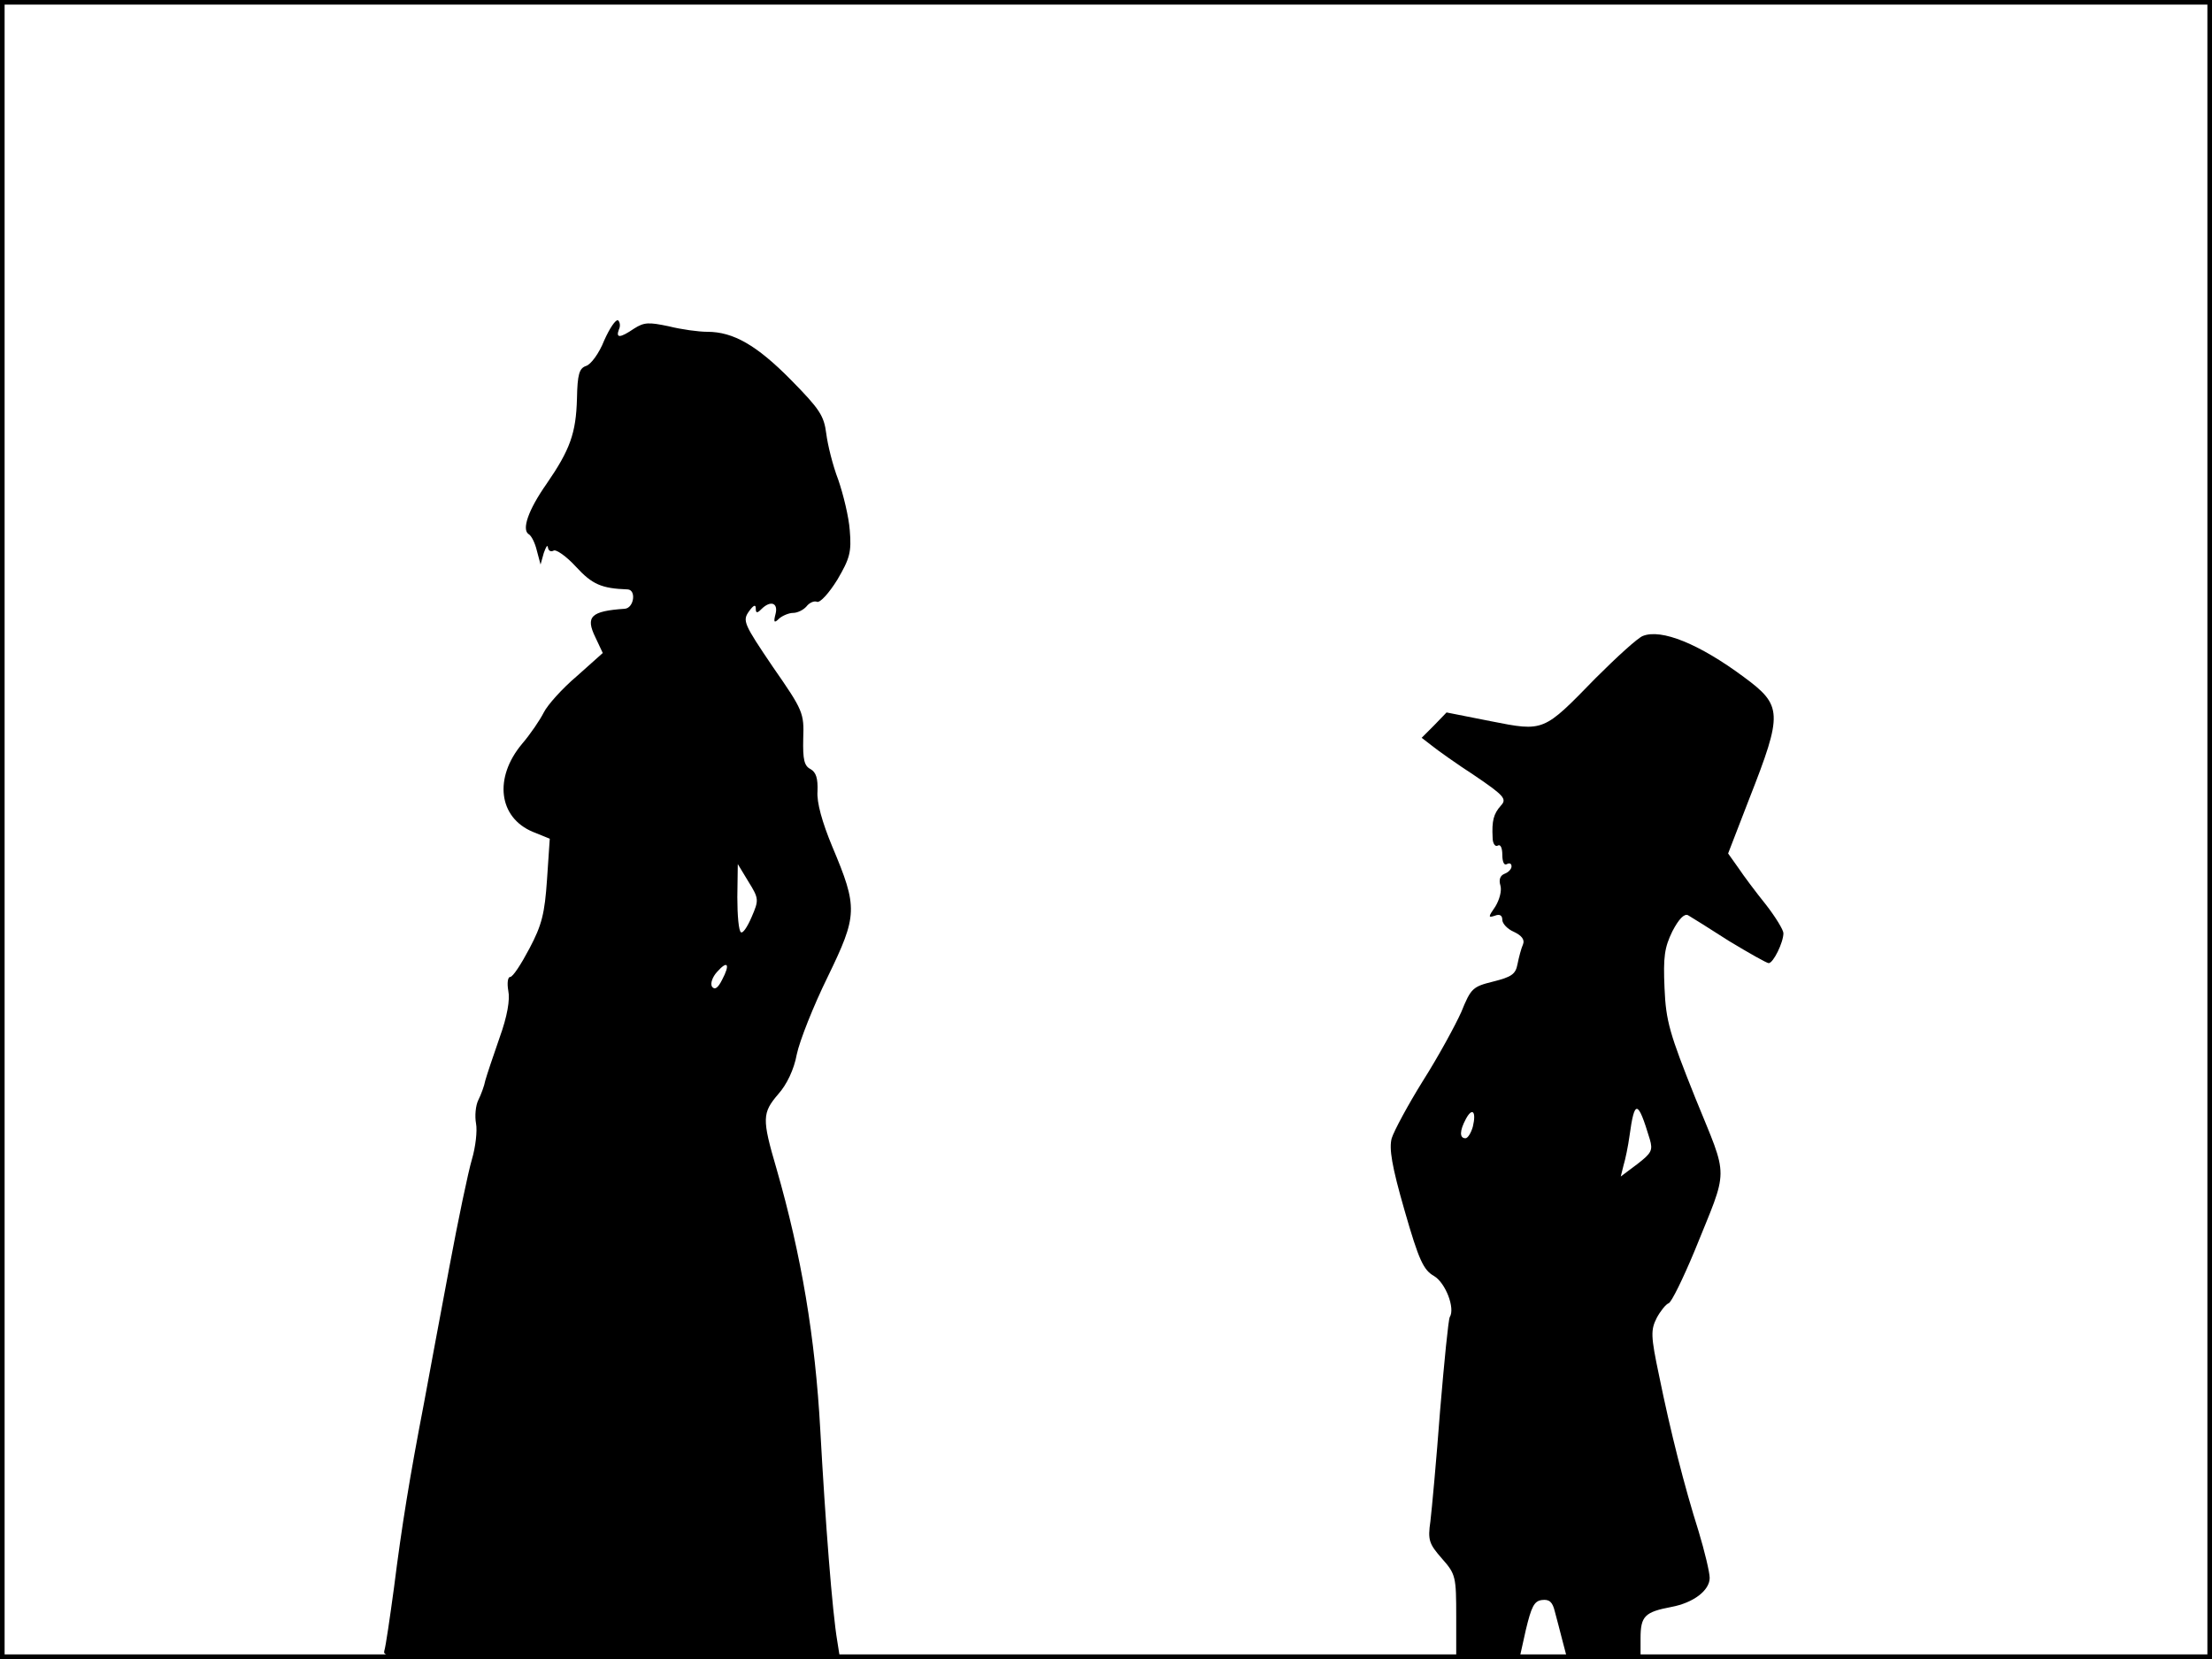 <?xml version="1.0" standalone="no"?>
<!DOCTYPE svg PUBLIC "-//W3C//DTD SVG 20010904//EN"
 "http://www.w3.org/TR/2001/REC-SVG-20010904/DTD/svg10.dtd">
<svg version="1.0" xmlns="http://www.w3.org/2000/svg"
 width="480pt" height="360pt" viewBox="0 0 480 360"
 preserveAspectRatio="xMidYMid meet">
<rect width="1" height="360" fill="#000000"/>
<rect x="479" width="1" height="360" fill="#000000"/>
<rect width="480" height="1" fill="#000000"/>
<rect y="359" width="480" height="1" fill="#000000"/>
<g transform="translate(0,360) scale(0.1,-0.1)"
fill="#000000" stroke="none">
<path d="M1311 2861 c-11 -28 -29 -52 -39 -55 -15 -5 -19 -18 -20 -71 -2 -75
-15 -111 -66 -185 -40 -57 -54 -99 -39 -109 6 -3 14 -19 18 -36 l8 -30 7 25
c5 14 8 19 9 12 1 -7 6 -10 12 -7 5 4 28 -12 49 -35 35 -38 55 -47 112 -49 19
-1 14 -40 -6 -42 -74 -5 -86 -17 -64 -62 l16 -34 -56 -50 c-32 -27 -64 -63
-72 -79 -8 -16 -29 -47 -47 -68 -62 -74 -51 -160 23 -191 l37 -15 -6 -89 c-5
-73 -11 -98 -38 -149 -18 -34 -36 -62 -42 -62 -5 0 -7 -13 -4 -30 4 -19 -2
-55 -19 -102 -14 -40 -28 -82 -31 -93 -2 -11 -9 -30 -15 -42 -6 -12 -8 -35 -5
-51 3 -16 -1 -51 -9 -78 -8 -27 -30 -132 -49 -234 -19 -102 -44 -234 -55 -295
-31 -161 -48 -265 -65 -400 -9 -66 -18 -128 -21 -137 -5 -17 23 -18 492 -18
l497 0 -6 38 c-11 64 -26 260 -37 459 -11 201 -41 379 -95 567 -32 109 -31
121 4 162 18 20 34 53 40 86 6 29 36 105 67 168 65 134 66 150 10 283 -22 53
-34 96 -32 120 1 28 -3 41 -15 48 -14 7 -17 21 -16 66 2 56 0 61 -66 156 -63
93 -66 100 -52 120 10 14 15 16 15 7 0 -11 3 -11 12 -2 20 20 37 14 31 -10 -5
-19 -3 -21 8 -10 7 6 21 12 30 12 9 0 22 6 29 14 6 8 17 13 23 10 7 -2 26 19
44 48 27 46 31 60 27 107 -2 29 -14 78 -25 110 -12 31 -23 76 -26 100 -5 39
-14 53 -77 117 -74 75 -125 104 -181 104 -19 0 -56 5 -84 12 -43 9 -53 9 -75
-5 -31 -21 -40 -21 -33 -2 4 8 2 17 -2 20 -5 2 -18 -17 -30 -44z m320 -1251
c-9 -21 -19 -36 -23 -33 -5 2 -8 37 -8 76 l1 72 23 -38 c23 -37 23 -40 7 -77z
m-64 -136 c-9 -18 -16 -23 -22 -15 -4 7 1 21 11 32 23 26 29 17 11 -17z"/>
<path d="M3565 2220 c-11 -4 -57 -46 -103 -92 -113 -116 -111 -116 -227 -93
l-96 19 -27 -28 -27 -27 22 -17 c11 -9 53 -39 93 -65 65 -44 70 -51 57 -65
-16 -18 -20 -33 -18 -70 0 -13 6 -20 11 -17 6 4 10 -5 10 -20 0 -15 4 -24 10
-20 6 3 10 1 10 -5 0 -6 -7 -13 -15 -16 -10 -4 -13 -13 -9 -26 3 -11 -2 -30
-11 -45 -16 -23 -16 -25 -1 -20 10 4 16 1 16 -9 0 -8 11 -20 25 -26 17 -8 24
-17 20 -27 -4 -9 -9 -28 -12 -43 -4 -22 -13 -28 -53 -38 -44 -11 -48 -14 -69
-66 -13 -29 -50 -97 -83 -149 -33 -53 -63 -109 -68 -125 -6 -22 0 -60 28 -157
31 -108 41 -129 64 -142 25 -15 46 -70 34 -89 -3 -5 -12 -96 -21 -203 -8 -107
-18 -215 -21 -240 -6 -41 -3 -49 25 -81 30 -34 31 -39 31 -127 l0 -91 68 0 69
0 14 63 c12 50 18 63 35 65 16 2 23 -4 28 -25 4 -15 12 -45 17 -65 l10 -38 79
0 80 0 0 45 c0 48 9 57 67 68 48 9 83 36 83 63 0 12 -11 58 -24 101 -31 98
-61 216 -86 339 -18 85 -18 98 -5 124 8 15 20 30 26 32 6 2 31 53 56 113 75
186 75 152 2 332 -56 140 -64 167 -67 239 -3 68 0 88 17 123 14 27 26 39 34
35 7 -4 47 -29 89 -56 43 -26 82 -48 86 -48 10 0 32 45 32 65 0 7 -17 35 -38
62 -21 26 -48 62 -60 80 l-22 31 46 119 c73 186 72 202 -12 264 -97 72 -179
105 -219 89z m15 -1092 c7 -24 4 -30 -27 -54 l-36 -27 6 24 c4 13 10 42 13 64
11 80 18 79 44 -7z m-384 27 c-4 -14 -11 -25 -16 -25 -13 0 -13 16 1 42 14 26
23 16 15 -17z"/>
</g>
</svg>
